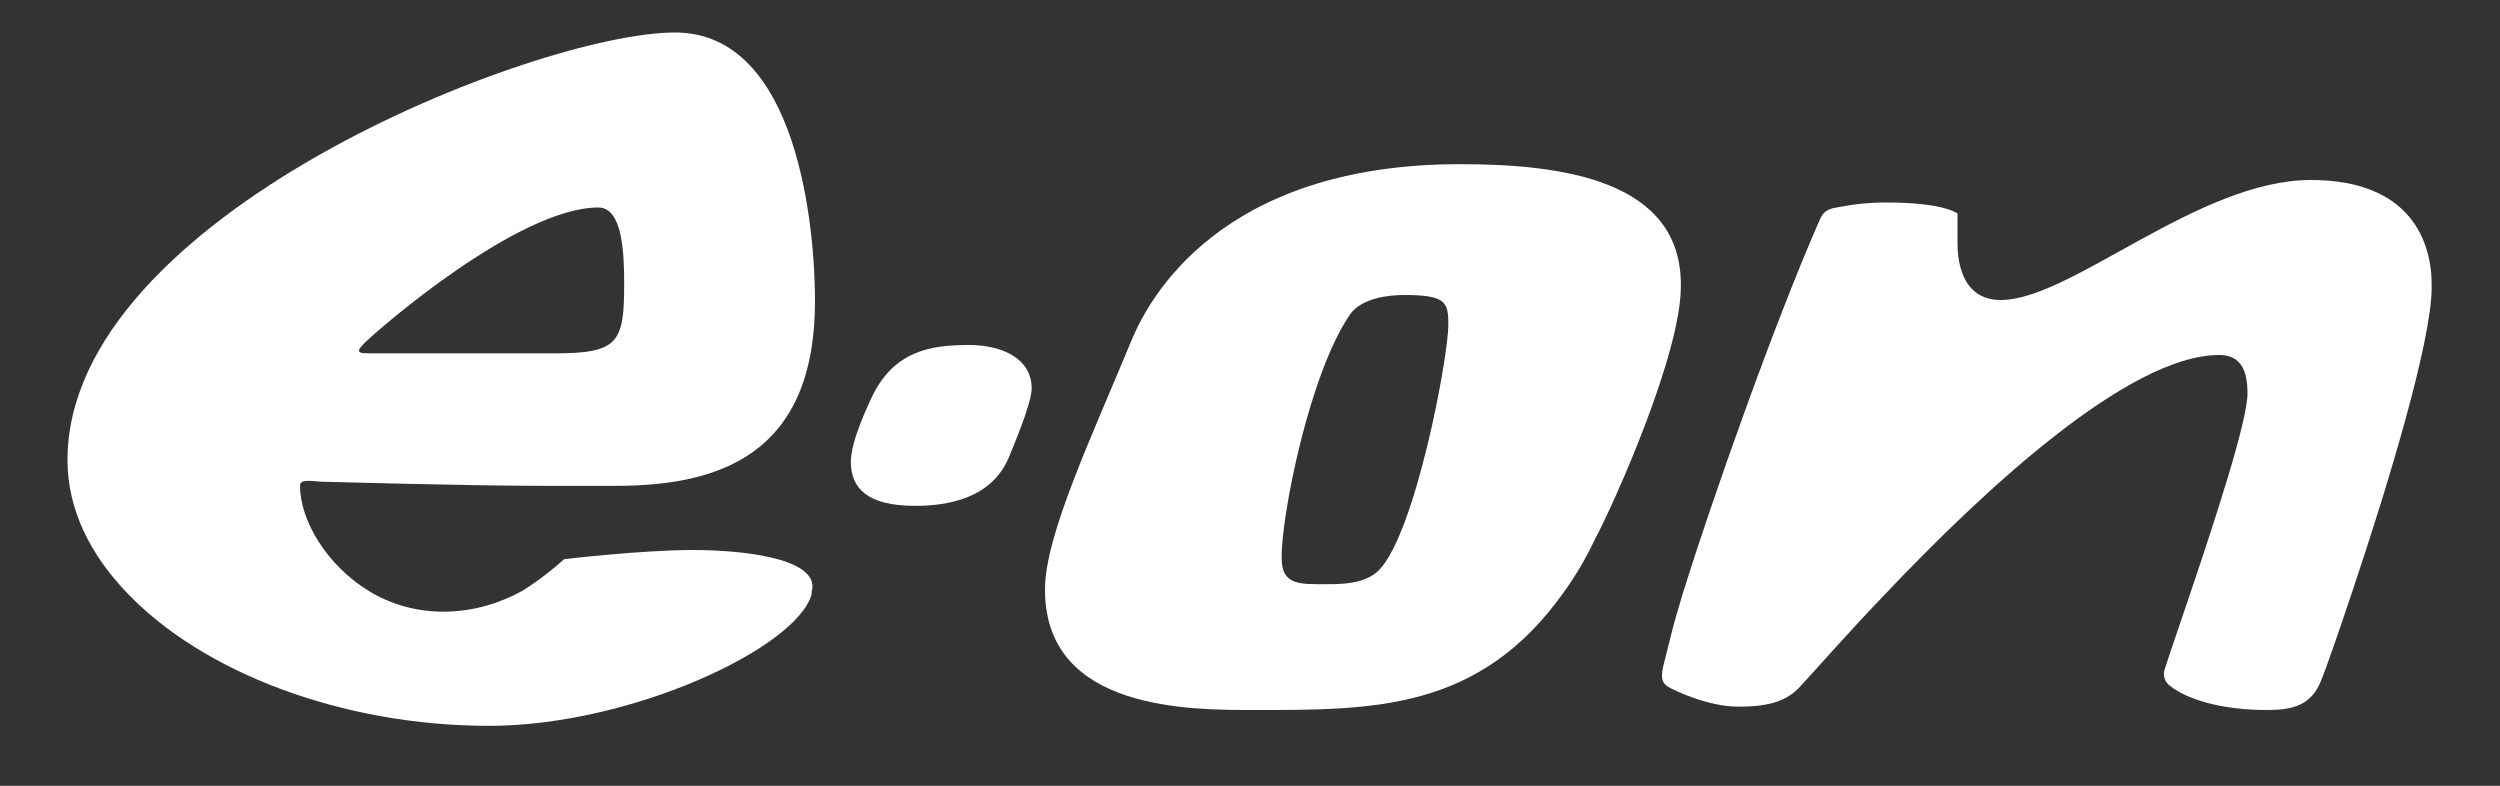 <?xml version="1.0" encoding="utf-8"?>
<!-- Generator: Adobe Illustrator 19.1.0, SVG Export Plug-In . SVG Version: 6.00 Build 0)  -->
<svg version="1.1" id="Layer_1" xmlns="http://www.w3.org/2000/svg" xmlns:xlink="http://www.w3.org/1999/xlink" x="0px" y="0px"
	 width="300px" height="94.3px" viewBox="0 0 300 94.3" style="enable-background:new 0 0 300 94.3;" xml:space="preserve">
<rect x="0" y="0" width="300" height="94.3" fill="#333333" stroke="none"/>
<style type="text/css">
	.st0{fill:#0063BE;}
	.st1{fill:#737373;}
	.st2{fill:#FFFFFF;}
	.st3{fill-rule:evenodd;clip-rule:evenodd;fill:#FFFFFF;}
	.st4{fill:#FFFFFF;stroke:#FFFFFF;stroke-width:2.1;}
	.st5{fill:#FFFFFF;stroke:#FFFFFF;stroke-width:1.575;}
	.st6{fill:#DDDDDD;}
	.st7{fill:#231F20;}
	.st8{fill:#CCCCCC;}
	.st9{fill:#B3B3B3;}
</style>
<g>
	<path class="st3" d="M83.1,66c-6,0-15.4,1.1-15.4,1.1c-2.9,2.6-5.2,3.9-5.2,3.9c-2.4,1.3-5.6,2.4-9.3,2.4c-3.3,0-6.3-0.9-8.8-2.4
		c-5.2-3.1-8.4-8.6-8.4-12.7c0-0.8,1.1-0.6,2.5-0.5c0,0,17.8,0.5,26.6,0.5h8.8c12.5,0,23.9-3.8,23.9-22.2c0-8.6-2-32.2-16.8-32.2
		c-16.5,0-72.9,22-72.9,51.3c0,5.8,2.6,11.2,7.1,15.9l0,0c9,9.5,25.7,16,43.5,16c16.9,0,36.9-9.3,38.7-15.8h0c0,0,0-0.1,0-0.1
		c0,0,0,0,0-0.1h0c0-0.2,0.1-0.5,0.1-0.7C97.5,66.9,88.9,66,83.1,66z M43.7,41.2c1.7-1.7,18.5-16.3,28.1-16.3c2.9,0,3.1,5.4,3.1,9.2
		c0,7-0.7,8.3-8.3,8.3H45C43.3,42.4,42.4,42.5,43.7,41.2z"/>
	<path class="st3" d="M116.3,41.4c-4.5,0-9.1,0.6-11.8,6.5c-0.3,0.7-2.4,5-2.4,7.5c0,3.2,2,5.3,7.7,5.3c3.8,0,9.2-0.8,11.3-5.9
		c0.3-0.8,2.7-6.3,2.7-8.2C123.8,43,120.2,41.4,116.3,41.4z"/>
	<path class="st3" d="M175.2,19.7c-28.9,0-37.4,16.3-39.4,21.1c-4.7,11.4-10.4,23.4-10.4,29.9c0,0.1,0,0.2,0,0.3
		c0.2,14.3,17.4,14.2,25.2,14.2c14.2,0,27,0.1,37.1-14.2c1.3-1.8,2.5-3.8,3.6-6.1c2.6-4.9,10.4-22.5,10.4-30.5
		C201.9,21.5,187.2,19.7,175.2,19.7z M162.1,37.6c1.4-1.8,4.4-2.2,6.4-2.2c5.1,0,5.3,0.9,5.3,3.6c0,3.8-3.9,24.8-8.3,29.4
		c-1.7,1.7-4.5,1.7-6.3,1.7c-3.1,0-5.4,0.2-5.4-3.1C153.7,62.2,157.1,44.7,162.1,37.6z"/>
	<path class="st3" d="M277.3,21.6c-13.5,0-28.8,14.4-37.2,14.4c-5,0-5.2-5.3-5.2-6.9c0-3.6,0-3.5,0-3.5c-2.1-1.2-6.4-1.3-8.7-1.3
		c-3,0-5.2,0.5-5.8,0.6c-1.4,0.2-1.7,0.8-2,1.4c-5.5,12.5-13,33.8-16.4,44.7l0,0c-0.6,2-1.1,3.7-1.4,4.9l-1,4
		c-0.3,1.4-0.3,2.1,0.9,2.7c0.4,0.2,4.4,2.2,8.1,2.2c3,0,5.6-0.4,7.4-2.4c1.7-1.8,5.5-6.2,10.5-11.4c11.4-12,28.9-28.4,39.8-28.4
		c2.7,0,3.4,2,3.4,4.6c0,3.3-3.8,14.9-6.8,23.8l0,0c-1.3,3.9-2.5,7.3-3.1,9.2c-0.4,1.1,0.2,1.8,0.6,2.1c2,1.6,6.1,2.9,11.6,2.9
		c3.1,0,5.4-0.5,6.6-3.7c0.6-1.5,2-5.5,3.7-10.6c4-11.9,9.5-29.8,9.5-36.4C291.9,28.9,289.2,21.6,277.3,21.6z"/>
</g>
</svg>
